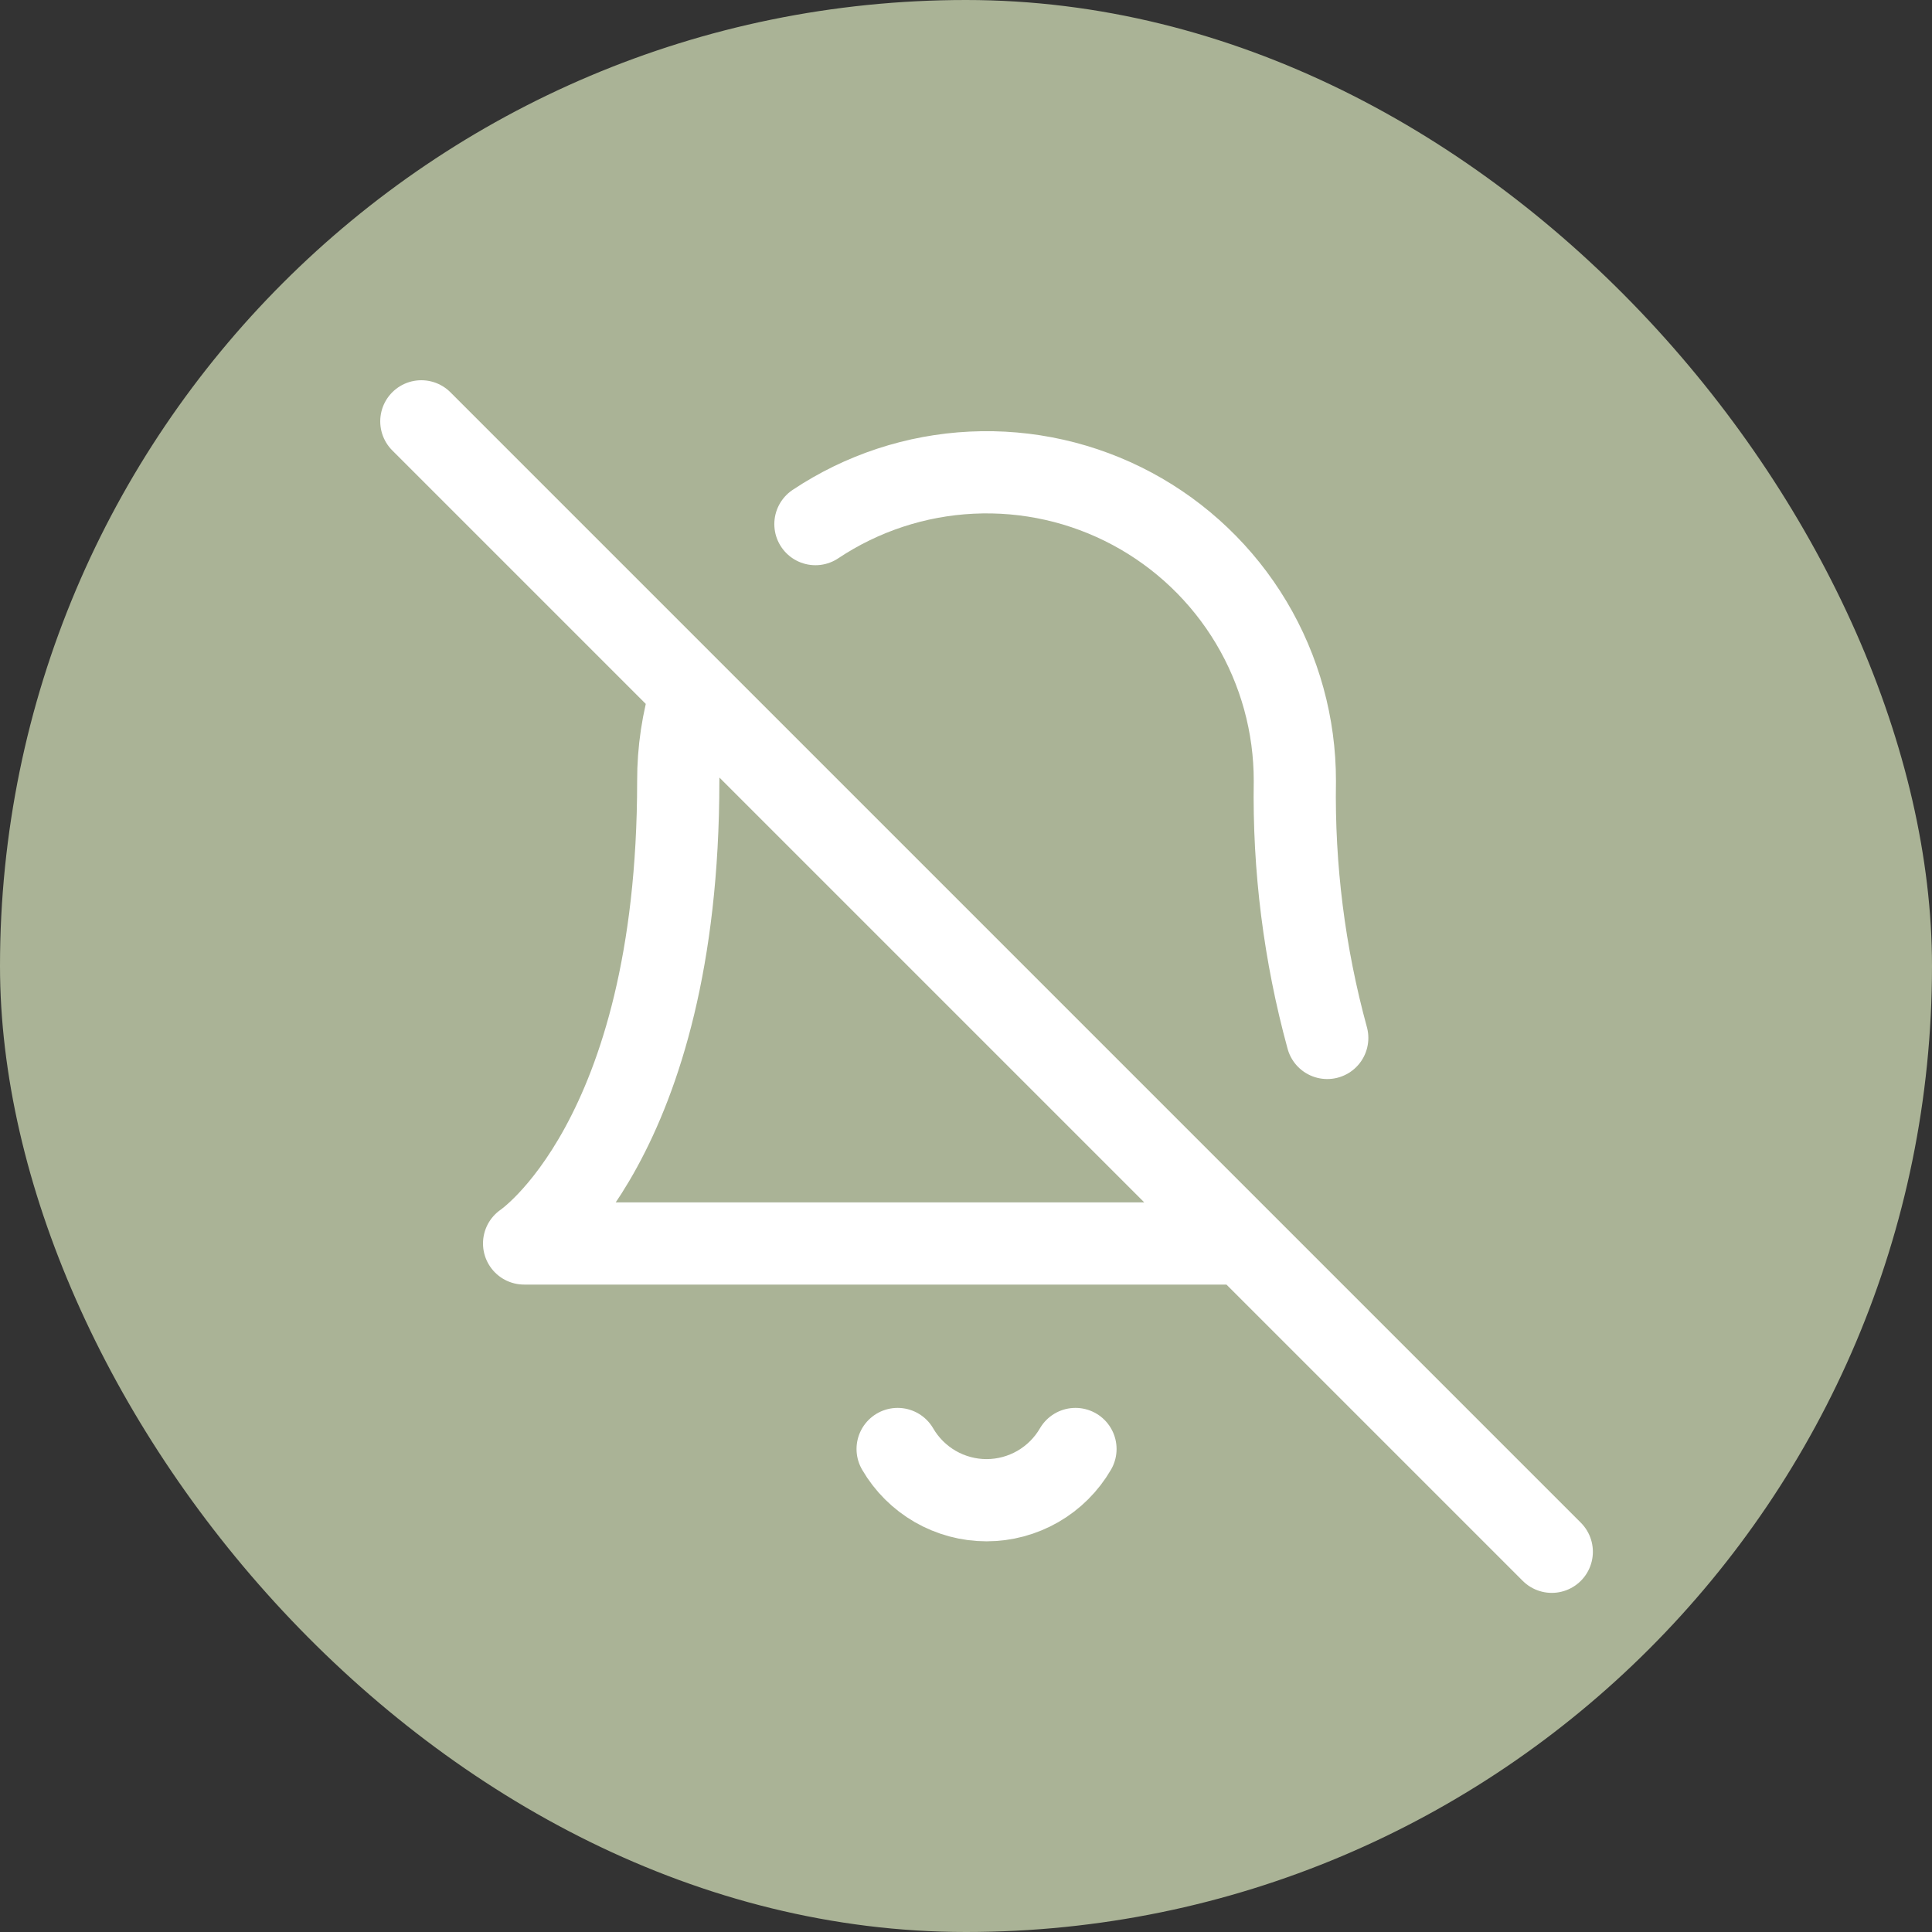 <svg width="47" height="47" viewBox="0 0 47 47" fill="none" xmlns="http://www.w3.org/2000/svg">
<rect x="0" y="0" width="47" height="47" fill="#333333" stroke="none"/>
<rect width="47" height="47" rx="23.5" fill="#AAB396"/>
<g clip-path="url(#clip0_645_3838)">
<path d="M26.163 35.25C25.943 35.629 25.627 35.943 25.248 36.162C24.868 36.38 24.438 36.496 24 36.496C23.562 36.496 23.132 36.38 22.752 36.162C22.373 35.943 22.057 35.629 21.837 35.25M32.288 25.25C31.731 23.214 31.466 21.11 31.5 19C31.502 17.641 31.135 16.308 30.438 15.141C29.741 13.975 28.74 13.02 27.543 12.378C26.345 11.736 24.996 11.432 23.639 11.498C22.282 11.563 20.968 11.996 19.837 12.75M16.825 16.825C16.608 17.529 16.498 18.263 16.5 19C16.5 27.75 12.75 30.25 12.75 30.25H30.25M10.25 10.25L37.75 37.75" stroke="white" stroke-width="2" stroke-linecap="round" stroke-linejoin="round"/>
</g>
<defs>
<clipPath id="clip0_645_3838">
<rect width="30" height="30" fill="white" transform="translate(9 9)"/>
</clipPath>
</defs>
</svg>

